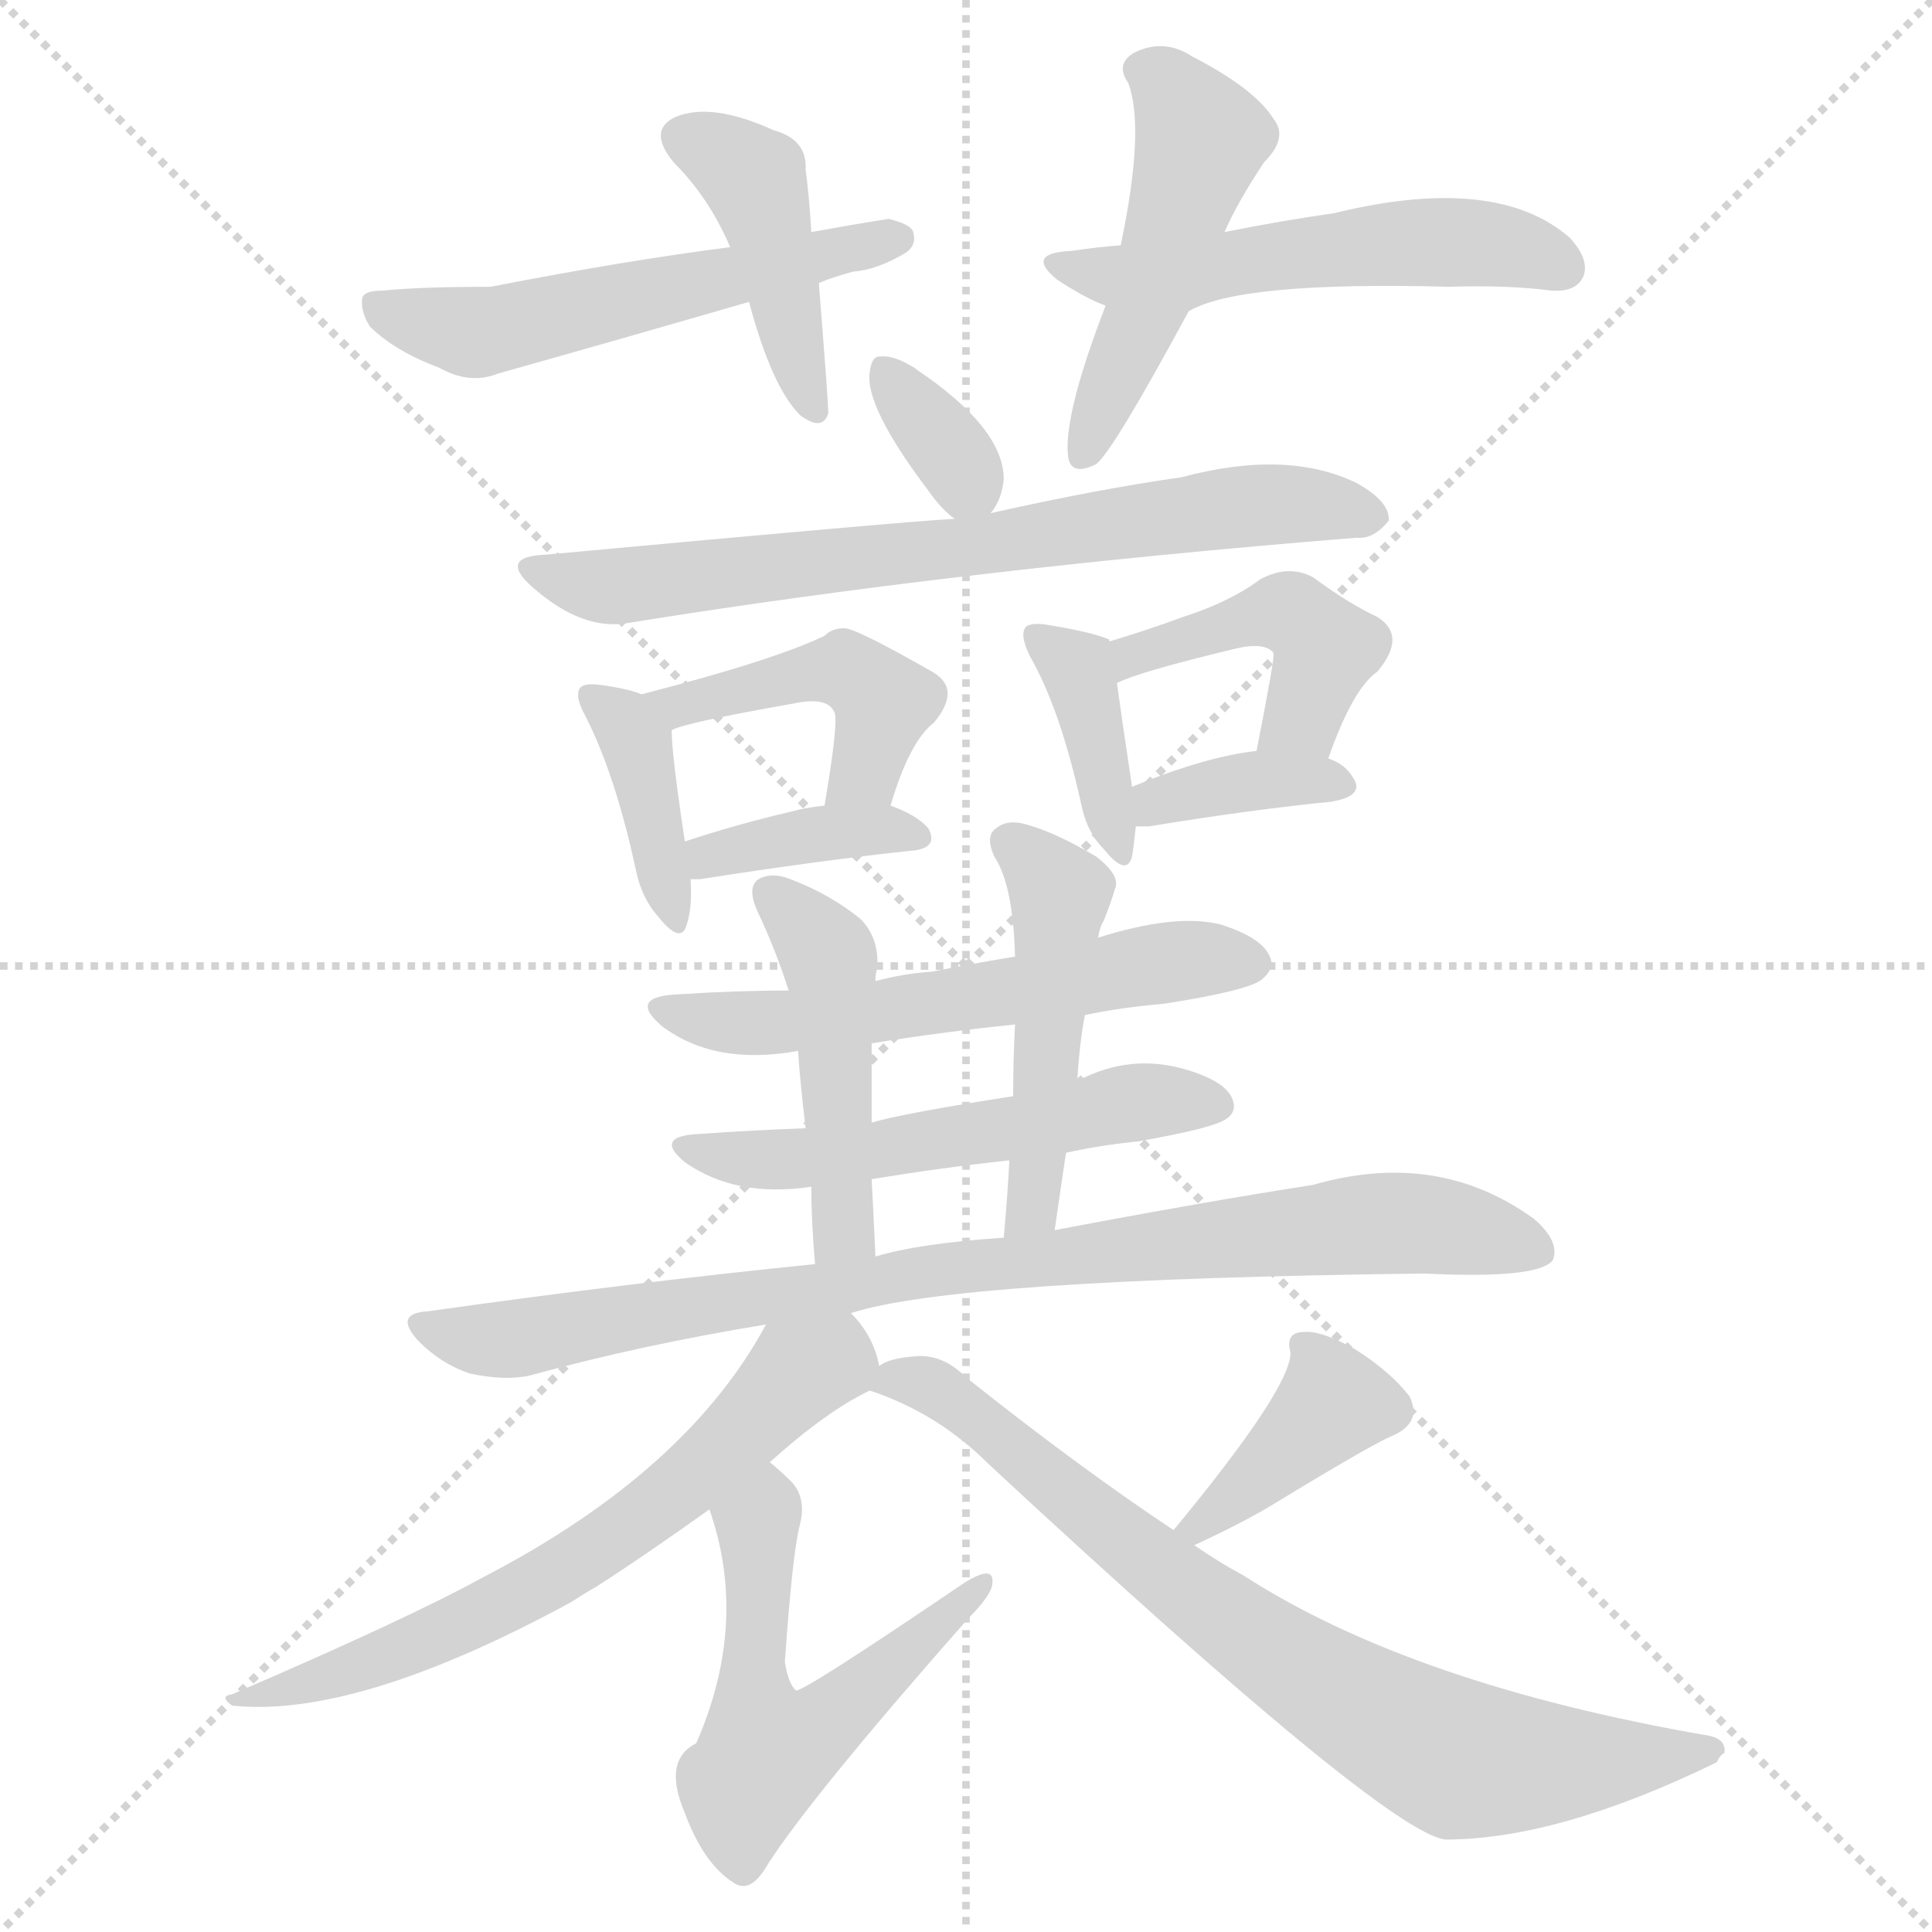 <svg xmlns="http://www.w3.org/2000/svg" version="1.1" viewBox="0 0 1024 1024">
  <g stroke="lightgray" stroke-dasharray="1,1" stroke-width="1" transform="scale(4, 4)">
    <line x1="0" y1="0" x2="256" y2="256" />
    <line x1="256" y1="0" x2="0" y2="256" />
    <line x1="128" y1="0" x2="128" y2="256" />
    <line x1="0" y1="128" x2="256" y2="128" />
  </g>
  <g transform="scale(1.0, -1.0) translate(0.0, -902.00)">
    <style type="text/css">
      
        @keyframes keyframes0 {
          from {
            stroke: blue;
            stroke-dashoffset: 424;
            stroke-width: 128;
          }
          58% {
            animation-timing-function: step-end;
            stroke: blue;
            stroke-dashoffset: 0;
            stroke-width: 128;
          }
          to {
            stroke: black;
            stroke-width: 1024;
          }
        }
        #make-me-a-hanzi-animation-0 {
          animation: keyframes0 0.595s both;
          animation-delay: 0s;
          animation-timing-function: linear;
        }
      
        @keyframes keyframes1 {
          from {
            stroke: blue;
            stroke-dashoffset: 537;
            stroke-width: 128;
          }
          64% {
            animation-timing-function: step-end;
            stroke: blue;
            stroke-dashoffset: 0;
            stroke-width: 128;
          }
          to {
            stroke: black;
            stroke-width: 1024;
          }
        }
        #make-me-a-hanzi-animation-1 {
          animation: keyframes1 0.687s both;
          animation-delay: 0.595s;
          animation-timing-function: linear;
        }
      
        @keyframes keyframes2 {
          from {
            stroke: blue;
            stroke-dashoffset: 481;
            stroke-width: 128;
          }
          61% {
            animation-timing-function: step-end;
            stroke: blue;
            stroke-dashoffset: 0;
            stroke-width: 128;
          }
          to {
            stroke: black;
            stroke-width: 1024;
          }
        }
        #make-me-a-hanzi-animation-2 {
          animation: keyframes2 0.641s both;
          animation-delay: 1.282s;
          animation-timing-function: linear;
        }
      
        @keyframes keyframes3 {
          from {
            stroke: blue;
            stroke-dashoffset: 527;
            stroke-width: 128;
          }
          63% {
            animation-timing-function: step-end;
            stroke: blue;
            stroke-dashoffset: 0;
            stroke-width: 128;
          }
          to {
            stroke: black;
            stroke-width: 1024;
          }
        }
        #make-me-a-hanzi-animation-3 {
          animation: keyframes3 0.679s both;
          animation-delay: 1.924s;
          animation-timing-function: linear;
        }
      
        @keyframes keyframes4 {
          from {
            stroke: blue;
            stroke-dashoffset: 339;
            stroke-width: 128;
          }
          52% {
            animation-timing-function: step-end;
            stroke: blue;
            stroke-dashoffset: 0;
            stroke-width: 128;
          }
          to {
            stroke: black;
            stroke-width: 1024;
          }
        }
        #make-me-a-hanzi-animation-4 {
          animation: keyframes4 0.526s both;
          animation-delay: 2.602s;
          animation-timing-function: linear;
        }
      
        @keyframes keyframes5 {
          from {
            stroke: blue;
            stroke-dashoffset: 703;
            stroke-width: 128;
          }
          70% {
            animation-timing-function: step-end;
            stroke: blue;
            stroke-dashoffset: 0;
            stroke-width: 128;
          }
          to {
            stroke: black;
            stroke-width: 1024;
          }
        }
        #make-me-a-hanzi-animation-5 {
          animation: keyframes5 0.822s both;
          animation-delay: 3.128s;
          animation-timing-function: linear;
        }
      
        @keyframes keyframes6 {
          from {
            stroke: blue;
            stroke-dashoffset: 380;
            stroke-width: 128;
          }
          55% {
            animation-timing-function: step-end;
            stroke: blue;
            stroke-dashoffset: 0;
            stroke-width: 128;
          }
          to {
            stroke: black;
            stroke-width: 1024;
          }
        }
        #make-me-a-hanzi-animation-6 {
          animation: keyframes6 0.559s both;
          animation-delay: 3.95s;
          animation-timing-function: linear;
        }
      
        @keyframes keyframes7 {
          from {
            stroke: blue;
            stroke-dashoffset: 439;
            stroke-width: 128;
          }
          59% {
            animation-timing-function: step-end;
            stroke: blue;
            stroke-dashoffset: 0;
            stroke-width: 128;
          }
          to {
            stroke: black;
            stroke-width: 1024;
          }
        }
        #make-me-a-hanzi-animation-7 {
          animation: keyframes7 0.607s both;
          animation-delay: 4.51s;
          animation-timing-function: linear;
        }
      
        @keyframes keyframes8 {
          from {
            stroke: blue;
            stroke-dashoffset: 374;
            stroke-width: 128;
          }
          55% {
            animation-timing-function: step-end;
            stroke: blue;
            stroke-dashoffset: 0;
            stroke-width: 128;
          }
          to {
            stroke: black;
            stroke-width: 1024;
          }
        }
        #make-me-a-hanzi-animation-8 {
          animation: keyframes8 0.554s both;
          animation-delay: 5.117s;
          animation-timing-function: linear;
        }
      
        @keyframes keyframes9 {
          from {
            stroke: blue;
            stroke-dashoffset: 380;
            stroke-width: 128;
          }
          55% {
            animation-timing-function: step-end;
            stroke: blue;
            stroke-dashoffset: 0;
            stroke-width: 128;
          }
          to {
            stroke: black;
            stroke-width: 1024;
          }
        }
        #make-me-a-hanzi-animation-9 {
          animation: keyframes9 0.559s both;
          animation-delay: 5.671s;
          animation-timing-function: linear;
        }
      
        @keyframes keyframes10 {
          from {
            stroke: blue;
            stroke-dashoffset: 438;
            stroke-width: 128;
          }
          59% {
            animation-timing-function: step-end;
            stroke: blue;
            stroke-dashoffset: 0;
            stroke-width: 128;
          }
          to {
            stroke: black;
            stroke-width: 1024;
          }
        }
        #make-me-a-hanzi-animation-10 {
          animation: keyframes10 0.606s both;
          animation-delay: 6.23s;
          animation-timing-function: linear;
        }
      
        @keyframes keyframes11 {
          from {
            stroke: blue;
            stroke-dashoffset: 362;
            stroke-width: 128;
          }
          54% {
            animation-timing-function: step-end;
            stroke: blue;
            stroke-dashoffset: 0;
            stroke-width: 128;
          }
          to {
            stroke: black;
            stroke-width: 1024;
          }
        }
        #make-me-a-hanzi-animation-11 {
          animation: keyframes11 0.545s both;
          animation-delay: 6.837s;
          animation-timing-function: linear;
        }
      
        @keyframes keyframes12 {
          from {
            stroke: blue;
            stroke-dashoffset: 568;
            stroke-width: 128;
          }
          65% {
            animation-timing-function: step-end;
            stroke: blue;
            stroke-dashoffset: 0;
            stroke-width: 128;
          }
          to {
            stroke: black;
            stroke-width: 1024;
          }
        }
        #make-me-a-hanzi-animation-12 {
          animation: keyframes12 0.712s both;
          animation-delay: 7.382s;
          animation-timing-function: linear;
        }
      
        @keyframes keyframes13 {
          from {
            stroke: blue;
            stroke-dashoffset: 538;
            stroke-width: 128;
          }
          64% {
            animation-timing-function: step-end;
            stroke: blue;
            stroke-dashoffset: 0;
            stroke-width: 128;
          }
          to {
            stroke: black;
            stroke-width: 1024;
          }
        }
        #make-me-a-hanzi-animation-13 {
          animation: keyframes13 0.688s both;
          animation-delay: 8.094s;
          animation-timing-function: linear;
        }
      
        @keyframes keyframes14 {
          from {
            stroke: blue;
            stroke-dashoffset: 461;
            stroke-width: 128;
          }
          60% {
            animation-timing-function: step-end;
            stroke: blue;
            stroke-dashoffset: 0;
            stroke-width: 128;
          }
          to {
            stroke: black;
            stroke-width: 1024;
          }
        }
        #make-me-a-hanzi-animation-14 {
          animation: keyframes14 0.625s both;
          animation-delay: 8.782s;
          animation-timing-function: linear;
        }
      
        @keyframes keyframes15 {
          from {
            stroke: blue;
            stroke-dashoffset: 472;
            stroke-width: 128;
          }
          61% {
            animation-timing-function: step-end;
            stroke: blue;
            stroke-dashoffset: 0;
            stroke-width: 128;
          }
          to {
            stroke: black;
            stroke-width: 1024;
          }
        }
        #make-me-a-hanzi-animation-15 {
          animation: keyframes15 0.634s both;
          animation-delay: 9.407s;
          animation-timing-function: linear;
        }
      
        @keyframes keyframes16 {
          from {
            stroke: blue;
            stroke-dashoffset: 854;
            stroke-width: 128;
          }
          74% {
            animation-timing-function: step-end;
            stroke: blue;
            stroke-dashoffset: 0;
            stroke-width: 128;
          }
          to {
            stroke: black;
            stroke-width: 1024;
          }
        }
        #make-me-a-hanzi-animation-16 {
          animation: keyframes16 0.945s both;
          animation-delay: 10.041s;
          animation-timing-function: linear;
        }
      
        @keyframes keyframes17 {
          from {
            stroke: blue;
            stroke-dashoffset: 638;
            stroke-width: 128;
          }
          67% {
            animation-timing-function: step-end;
            stroke: blue;
            stroke-dashoffset: 0;
            stroke-width: 128;
          }
          to {
            stroke: black;
            stroke-width: 1024;
          }
        }
        #make-me-a-hanzi-animation-17 {
          animation: keyframes17 0.769s both;
          animation-delay: 10.986s;
          animation-timing-function: linear;
        }
      
        @keyframes keyframes18 {
          from {
            stroke: blue;
            stroke-dashoffset: 547;
            stroke-width: 128;
          }
          64% {
            animation-timing-function: step-end;
            stroke: blue;
            stroke-dashoffset: 0;
            stroke-width: 128;
          }
          to {
            stroke: black;
            stroke-width: 1024;
          }
        }
        #make-me-a-hanzi-animation-18 {
          animation: keyframes18 0.695s both;
          animation-delay: 11.755s;
          animation-timing-function: linear;
        }
      
        @keyframes keyframes19 {
          from {
            stroke: blue;
            stroke-dashoffset: 382;
            stroke-width: 128;
          }
          55% {
            animation-timing-function: step-end;
            stroke: blue;
            stroke-dashoffset: 0;
            stroke-width: 128;
          }
          to {
            stroke: black;
            stroke-width: 1024;
          }
        }
        #make-me-a-hanzi-animation-19 {
          animation: keyframes19 0.561s both;
          animation-delay: 12.45s;
          animation-timing-function: linear;
        }
      
        @keyframes keyframes20 {
          from {
            stroke: blue;
            stroke-dashoffset: 756;
            stroke-width: 128;
          }
          71% {
            animation-timing-function: step-end;
            stroke: blue;
            stroke-dashoffset: 0;
            stroke-width: 128;
          }
          to {
            stroke: black;
            stroke-width: 1024;
          }
        }
        #make-me-a-hanzi-animation-20 {
          animation: keyframes20 0.865s both;
          animation-delay: 13.011s;
          animation-timing-function: linear;
        }
      
    </style>
    
      <path d="M 430 779 Q 429 797 427 812 Q 428 828 410 833 Q 377 848 358 840 Q 343 833 357 816 Q 376 797 387 771 L 397 742 Q 409 697 424 682 Q 436 673 439 683 Q 439 689 434 752 L 430 779 Z" fill="lightgray" />
    
      <path d="M 434 752 Q 441 755 452 758 Q 465 759 480 768 Q 486 772 484 779 Q 483 783 471 786 Q 452 783 430 779 L 387 771 Q 332 764 260 750 Q 223 750 203 748 Q 193 748 192 744 Q 191 737 196 729 Q 209 716 233 707 Q 249 698 264 704 Q 328 722 397 742 L 434 752 Z" fill="lightgray" />
    
      <path d="M 649 779 Q 656 795 670 816 Q 683 829 675 839 Q 665 855 632 872 Q 617 882 601 874 Q 591 868 598 858 Q 607 834 594 772 L 586 740 Q 564 683 566 661 Q 567 649 581 656 Q 590 663 630 737 L 649 779 Z" fill="lightgray" />
    
      <path d="M 630 737 Q 657 753 768 750 Q 799 751 822 748 Q 835 747 839 755 Q 843 764 832 776 Q 793 810 707 789 Q 679 785 649 779 L 594 772 Q 581 771 568 769 Q 543 768 560 754 Q 575 744 586 740 C 612 729 612 729 630 737 Z" fill="lightgray" />
    
      <path d="M 525 630 Q 531 637 532 648 Q 532 675 486 706 Q 485 707 483 708 Q 473 714 466 713 Q 462 713 461 705 Q 458 687 492 642 Q 499 632 506 627 C 517 619 517 619 525 630 Z" fill="lightgray" />
    
      <path d="M 506 627 Q 484 626 289 608 Q 264 607 282 591 Q 309 567 334 572 Q 508 600 719 617 Q 728 616 736 626 Q 737 636 719 646 Q 682 664 626 649 Q 583 643 525 630 L 506 627 Z" fill="lightgray" />
    
      <path d="M 340 534 Q 333 537 318 539 Q 311 540 308 538 Q 304 534 310 523 Q 326 492 337 441 Q 340 426 349 416 Q 361 401 364 412 Q 367 421 366 436 L 363 456 Q 356 502 356 515 C 356 529 356 529 340 534 Z" fill="lightgray" />
    
      <path d="M 472 475 Q 482 509 495 519 Q 510 537 494 546 Q 452 570 447 569 Q 441 569 437 565 Q 410 552 340 534 C 311 526 328 505 356 515 Q 363 519 420 529 Q 438 533 442 525 Q 445 522 437 475 C 432 445 463 446 472 475 Z" fill="lightgray" />
    
      <path d="M 366 436 Q 367 436 371 436 Q 435 446 482 451 Q 498 452 492 463 Q 486 470 472 475 L 437 475 Q 427 474 420 472 Q 390 465 363 456 C 335 447 336 436 366 436 Z" fill="lightgray" />
    
      <path d="M 588 562 L 588 563 Q 579 567 554 571 Q 547 572 544 570 Q 540 566 546 554 Q 562 526 573 476 Q 576 461 585 452 Q 597 437 600 448 Q 601 454 602 464 L 600 485 Q 594 525 592 540 L 588 562 Z" fill="lightgray" />
    
      <path d="M 704 500 Q 717 537 730 546 Q 746 565 730 575 Q 715 582 696 596 Q 683 603 668 595 Q 652 583 627 575 Q 608 568 588 562 C 559 553 564 528 592 540 Q 604 546 654 558 Q 670 562 675 556 Q 676 555 666 504 C 660 475 694 472 704 500 Z" fill="lightgray" />
    
      <path d="M 602 464 Q 603 464 609 464 Q 664 473 705 477 Q 724 480 717 490 Q 713 497 704 500 L 666 504 Q 639 501 600 485 C 572 474 572 464 602 464 Z" fill="lightgray" />
    
      <path d="M 575 364 Q 594 368 617 370 Q 662 377 669 383 Q 676 389 673 395 Q 669 405 647 412 Q 623 418 582 405 L 538 395 Q 514 391 494 387 Q 479 386 464 382 L 418 377 Q 390 377 360 375 Q 332 374 351 358 Q 379 337 423 345 L 462 349 Q 499 355 538 359 L 575 364 Z" fill="lightgray" />
    
      <path d="M 565 291 Q 583 295 603 297 Q 643 304 650 309 Q 656 313 653 320 Q 649 329 629 335 Q 599 344 571 329 L 537 321 Q 479 312 462 307 L 427 304 Q 399 303 371 301 Q 346 300 363 286 Q 390 267 430 273 L 462 277 Q 498 283 535 287 L 565 291 Z" fill="lightgray" />
    
      <path d="M 464 382 Q 464 386 465 389 Q 466 405 456 415 Q 440 428 419 436 Q 409 440 402 436 Q 396 432 401 420 Q 411 399 418 377 L 423 345 Q 424 329 427 304 L 430 273 Q 430 255 432 232 C 434 202 465 206 464 236 Q 463 258 462 277 L 462 307 L 462 349 L 464 382 Z" fill="lightgray" />
    
      <path d="M 559 250 Q 562 271 565 291 L 571 329 Q 572 348 575 364 L 582 405 Q 583 411 585 414 Q 589 424 591 431 Q 594 438 581 448 Q 559 461 544 465 Q 534 468 528 463 Q 522 459 527 448 Q 537 433 538 395 L 538 359 Q 537 341 537 321 L 535 287 Q 534 268 532 246 C 529 216 555 220 559 250 Z" fill="lightgray" />
    
      <path d="M 451 206 Q 506 224 755 227 Q 815 224 823 234 Q 827 244 813 256 Q 762 293 696 274 Q 638 265 559 250 L 532 246 Q 487 243 464 236 L 432 232 Q 333 222 227 207 Q 208 206 222 191 Q 234 179 249 174 Q 268 170 281 173 Q 339 189 406 200 L 451 206 Z" fill="lightgray" />
    
      <path d="M 466 178 Q 463 194 451 206 C 432 229 421 226 406 200 Q 364 122 256 66 Q 216 44 123 4 Q 116 3 123 -2 Q 189 -9 303 53 Q 309 57 316 61 Q 341 77 376 102 L 408 127 Q 438 154 461 165 C 469 169 469 169 466 178 Z" fill="lightgray" />
    
      <path d="M 376 102 Q 397 42 369 -22 Q 351 -31 363 -59 Q 373 -86 389 -96 Q 398 -102 407 -86 Q 431 -49 513 44 Q 526 57 526 63 Q 527 73 511 63 Q 427 6 422 6 Q 418 9 416 21 Q 420 79 424 94 Q 428 110 417 119 Q 413 123 408 127 C 385 147 367 131 376 102 Z" fill="lightgray" />
    
      <path d="M 633 83 Q 661 96 677 106 Q 728 137 738 141 Q 754 148 747 162 Q 737 175 718 187 Q 700 197 691 196 Q 681 196 684 185 Q 684 166 622 91 C 604 70 606 70 633 83 Z" fill="lightgray" />
    
      <path d="M 622 91 Q 571 125 512 172 Q 499 185 484 183 Q 471 182 466 178 C 445 171 445 171 461 165 Q 497 153 524 126 Q 734 -69 766 -73 Q 826 -73 910 -32 Q 911 -29 914 -27 Q 915 -20 906 -18 Q 749 9 659 67 Q 646 74 633 83 L 622 91 Z" fill="lightgray" />
    
    
      <clipPath id="make-me-a-hanzi-clip-0">
        <path d="M 430 779 Q 429 797 427 812 Q 428 828 410 833 Q 377 848 358 840 Q 343 833 357 816 Q 376 797 387 771 L 397 742 Q 409 697 424 682 Q 436 673 439 683 Q 439 689 434 752 L 430 779 Z" />
      </clipPath>
      <path clip-path="url(#make-me-a-hanzi-clip-0)" d="M 363 828 L 383 820 L 401 803 L 431 685" fill="none" id="make-me-a-hanzi-animation-0" stroke-dasharray="296 592" stroke-linecap="round" />
    
      <clipPath id="make-me-a-hanzi-clip-1">
        <path d="M 434 752 Q 441 755 452 758 Q 465 759 480 768 Q 486 772 484 779 Q 483 783 471 786 Q 452 783 430 779 L 387 771 Q 332 764 260 750 Q 223 750 203 748 Q 193 748 192 744 Q 191 737 196 729 Q 209 716 233 707 Q 249 698 264 704 Q 328 722 397 742 L 434 752 Z" />
      </clipPath>
      <path clip-path="url(#make-me-a-hanzi-clip-1)" d="M 200 738 L 265 727 L 474 776" fill="none" id="make-me-a-hanzi-animation-1" stroke-dasharray="409 818" stroke-linecap="round" />
    
      <clipPath id="make-me-a-hanzi-clip-2">
        <path d="M 649 779 Q 656 795 670 816 Q 683 829 675 839 Q 665 855 632 872 Q 617 882 601 874 Q 591 868 598 858 Q 607 834 594 772 L 586 740 Q 564 683 566 661 Q 567 649 581 656 Q 590 663 630 737 L 649 779 Z" />
      </clipPath>
      <path clip-path="url(#make-me-a-hanzi-clip-2)" d="M 605 865 L 618 858 L 637 828 L 608 734 L 576 665" fill="none" id="make-me-a-hanzi-animation-2" stroke-dasharray="353 706" stroke-linecap="round" />
    
      <clipPath id="make-me-a-hanzi-clip-3">
        <path d="M 630 737 Q 657 753 768 750 Q 799 751 822 748 Q 835 747 839 755 Q 843 764 832 776 Q 793 810 707 789 Q 679 785 649 779 L 594 772 Q 581 771 568 769 Q 543 768 560 754 Q 575 744 586 740 C 612 729 612 729 630 737 Z" />
      </clipPath>
      <path clip-path="url(#make-me-a-hanzi-clip-3)" d="M 562 763 L 572 757 L 609 755 L 703 770 L 772 774 L 797 772 L 828 760" fill="none" id="make-me-a-hanzi-animation-3" stroke-dasharray="399 798" stroke-linecap="round" />
    
      <clipPath id="make-me-a-hanzi-clip-4">
        <path d="M 525 630 Q 531 637 532 648 Q 532 675 486 706 Q 485 707 483 708 Q 473 714 466 713 Q 462 713 461 705 Q 458 687 492 642 Q 499 632 506 627 C 517 619 517 619 525 630 Z" />
      </clipPath>
      <path clip-path="url(#make-me-a-hanzi-clip-4)" d="M 469 705 L 519 639" fill="none" id="make-me-a-hanzi-animation-4" stroke-dasharray="211 422" stroke-linecap="round" />
    
      <clipPath id="make-me-a-hanzi-clip-5">
        <path d="M 506 627 Q 484 626 289 608 Q 264 607 282 591 Q 309 567 334 572 Q 508 600 719 617 Q 728 616 736 626 Q 737 636 719 646 Q 682 664 626 649 Q 583 643 525 630 L 506 627 Z" />
      </clipPath>
      <path clip-path="url(#make-me-a-hanzi-clip-5)" d="M 284 600 L 338 592 L 655 634 L 727 628" fill="none" id="make-me-a-hanzi-animation-5" stroke-dasharray="575 1150" stroke-linecap="round" />
    
      <clipPath id="make-me-a-hanzi-clip-6">
        <path d="M 340 534 Q 333 537 318 539 Q 311 540 308 538 Q 304 534 310 523 Q 326 492 337 441 Q 340 426 349 416 Q 361 401 364 412 Q 367 421 366 436 L 363 456 Q 356 502 356 515 C 356 529 356 529 340 534 Z" />
      </clipPath>
      <path clip-path="url(#make-me-a-hanzi-clip-6)" d="M 314 531 L 337 509 L 358 419" fill="none" id="make-me-a-hanzi-animation-6" stroke-dasharray="252 504" stroke-linecap="round" />
    
      <clipPath id="make-me-a-hanzi-clip-7">
        <path d="M 472 475 Q 482 509 495 519 Q 510 537 494 546 Q 452 570 447 569 Q 441 569 437 565 Q 410 552 340 534 C 311 526 328 505 356 515 Q 363 519 420 529 Q 438 533 442 525 Q 445 522 437 475 C 432 445 463 446 472 475 Z" />
      </clipPath>
      <path clip-path="url(#make-me-a-hanzi-clip-7)" d="M 350 534 L 363 528 L 440 547 L 458 541 L 468 528 L 462 505 L 455 489 L 443 485" fill="none" id="make-me-a-hanzi-animation-7" stroke-dasharray="311 622" stroke-linecap="round" />
    
      <clipPath id="make-me-a-hanzi-clip-8">
        <path d="M 366 436 Q 367 436 371 436 Q 435 446 482 451 Q 498 452 492 463 Q 486 470 472 475 L 437 475 Q 427 474 420 472 Q 390 465 363 456 C 335 447 336 436 366 436 Z" />
      </clipPath>
      <path clip-path="url(#make-me-a-hanzi-clip-8)" d="M 369 441 L 387 452 L 416 458 L 483 460" fill="none" id="make-me-a-hanzi-animation-8" stroke-dasharray="246 492" stroke-linecap="round" />
    
      <clipPath id="make-me-a-hanzi-clip-9">
        <path d="M 588 562 L 588 563 Q 579 567 554 571 Q 547 572 544 570 Q 540 566 546 554 Q 562 526 573 476 Q 576 461 585 452 Q 597 437 600 448 Q 601 454 602 464 L 600 485 Q 594 525 592 540 L 588 562 Z" />
      </clipPath>
      <path clip-path="url(#make-me-a-hanzi-clip-9)" d="M 550 565 L 573 542 L 593 453" fill="none" id="make-me-a-hanzi-animation-9" stroke-dasharray="252 504" stroke-linecap="round" />
    
      <clipPath id="make-me-a-hanzi-clip-10">
        <path d="M 704 500 Q 717 537 730 546 Q 746 565 730 575 Q 715 582 696 596 Q 683 603 668 595 Q 652 583 627 575 Q 608 568 588 562 C 559 553 564 528 592 540 Q 604 546 654 558 Q 670 562 675 556 Q 676 555 666 504 C 660 475 694 472 704 500 Z" />
      </clipPath>
      <path clip-path="url(#make-me-a-hanzi-clip-10)" d="M 593 546 L 601 555 L 684 577 L 703 558 L 691 522 L 673 514" fill="none" id="make-me-a-hanzi-animation-10" stroke-dasharray="310 620" stroke-linecap="round" />
    
      <clipPath id="make-me-a-hanzi-clip-11">
        <path d="M 602 464 Q 603 464 609 464 Q 664 473 705 477 Q 724 480 717 490 Q 713 497 704 500 L 666 504 Q 639 501 600 485 C 572 474 572 464 602 464 Z" />
      </clipPath>
      <path clip-path="url(#make-me-a-hanzi-clip-11)" d="M 606 470 L 652 487 L 709 485" fill="none" id="make-me-a-hanzi-animation-11" stroke-dasharray="234 468" stroke-linecap="round" />
    
      <clipPath id="make-me-a-hanzi-clip-12">
        <path d="M 575 364 Q 594 368 617 370 Q 662 377 669 383 Q 676 389 673 395 Q 669 405 647 412 Q 623 418 582 405 L 538 395 Q 514 391 494 387 Q 479 386 464 382 L 418 377 Q 390 377 360 375 Q 332 374 351 358 Q 379 337 423 345 L 462 349 Q 499 355 538 359 L 575 364 Z" />
      </clipPath>
      <path clip-path="url(#make-me-a-hanzi-clip-12)" d="M 353 368 L 374 361 L 411 360 L 621 392 L 661 392" fill="none" id="make-me-a-hanzi-animation-12" stroke-dasharray="440 880" stroke-linecap="round" />
    
      <clipPath id="make-me-a-hanzi-clip-13">
        <path d="M 565 291 Q 583 295 603 297 Q 643 304 650 309 Q 656 313 653 320 Q 649 329 629 335 Q 599 344 571 329 L 537 321 Q 479 312 462 307 L 427 304 Q 399 303 371 301 Q 346 300 363 286 Q 390 267 430 273 L 462 277 Q 498 283 535 287 L 565 291 Z" />
      </clipPath>
      <path clip-path="url(#make-me-a-hanzi-clip-13)" d="M 365 295 L 385 288 L 421 288 L 607 318 L 643 317" fill="none" id="make-me-a-hanzi-animation-13" stroke-dasharray="410 820" stroke-linecap="round" />
    
      <clipPath id="make-me-a-hanzi-clip-14">
        <path d="M 464 382 Q 464 386 465 389 Q 466 405 456 415 Q 440 428 419 436 Q 409 440 402 436 Q 396 432 401 420 Q 411 399 418 377 L 423 345 Q 424 329 427 304 L 430 273 Q 430 255 432 232 C 434 202 465 206 464 236 Q 463 258 462 277 L 462 307 L 462 349 L 464 382 Z" />
      </clipPath>
      <path clip-path="url(#make-me-a-hanzi-clip-14)" d="M 408 429 L 440 389 L 446 248 L 436 240" fill="none" id="make-me-a-hanzi-animation-14" stroke-dasharray="333 666" stroke-linecap="round" />
    
      <clipPath id="make-me-a-hanzi-clip-15">
        <path d="M 559 250 Q 562 271 565 291 L 571 329 Q 572 348 575 364 L 582 405 Q 583 411 585 414 Q 589 424 591 431 Q 594 438 581 448 Q 559 461 544 465 Q 534 468 528 463 Q 522 459 527 448 Q 537 433 538 395 L 538 359 Q 537 341 537 321 L 535 287 Q 534 268 532 246 C 529 216 555 220 559 250 Z" />
      </clipPath>
      <path clip-path="url(#make-me-a-hanzi-clip-15)" d="M 536 455 L 562 428 L 549 273 L 538 253" fill="none" id="make-me-a-hanzi-animation-15" stroke-dasharray="344 688" stroke-linecap="round" />
    
      <clipPath id="make-me-a-hanzi-clip-16">
        <path d="M 451 206 Q 506 224 755 227 Q 815 224 823 234 Q 827 244 813 256 Q 762 293 696 274 Q 638 265 559 250 L 532 246 Q 487 243 464 236 L 432 232 Q 333 222 227 207 Q 208 206 222 191 Q 234 179 249 174 Q 268 170 281 173 Q 339 189 406 200 L 451 206 Z" />
      </clipPath>
      <path clip-path="url(#make-me-a-hanzi-clip-16)" d="M 224 199 L 267 192 L 524 233 L 736 254 L 816 239" fill="none" id="make-me-a-hanzi-animation-16" stroke-dasharray="726 1452" stroke-linecap="round" />
    
      <clipPath id="make-me-a-hanzi-clip-17">
        <path d="M 466 178 Q 463 194 451 206 C 432 229 421 226 406 200 Q 364 122 256 66 Q 216 44 123 4 Q 116 3 123 -2 Q 189 -9 303 53 Q 309 57 316 61 Q 341 77 376 102 L 408 127 Q 438 154 461 165 C 469 169 469 169 466 178 Z" />
      </clipPath>
      <path clip-path="url(#make-me-a-hanzi-clip-17)" d="M 445 192 L 441 181 L 417 168 L 370 121 L 301 71 L 235 36 L 164 9 L 140 3 L 132 7 L 129 1" fill="none" id="make-me-a-hanzi-animation-17" stroke-dasharray="510 1020" stroke-linecap="round" />
    
      <clipPath id="make-me-a-hanzi-clip-18">
        <path d="M 376 102 Q 397 42 369 -22 Q 351 -31 363 -59 Q 373 -86 389 -96 Q 398 -102 407 -86 Q 431 -49 513 44 Q 526 57 526 63 Q 527 73 511 63 Q 427 6 422 6 Q 418 9 416 21 Q 420 79 424 94 Q 428 110 417 119 Q 413 123 408 127 C 385 147 367 131 376 102 Z" />
      </clipPath>
      <path clip-path="url(#make-me-a-hanzi-clip-18)" d="M 407 117 L 398 14 L 405 -27 L 439 -10 L 519 62" fill="none" id="make-me-a-hanzi-animation-18" stroke-dasharray="419 838" stroke-linecap="round" />
    
      <clipPath id="make-me-a-hanzi-clip-19">
        <path d="M 633 83 Q 661 96 677 106 Q 728 137 738 141 Q 754 148 747 162 Q 737 175 718 187 Q 700 197 691 196 Q 681 196 684 185 Q 684 166 622 91 C 604 70 606 70 633 83 Z" />
      </clipPath>
      <path clip-path="url(#make-me-a-hanzi-clip-19)" d="M 695 186 L 707 159 L 677 127 L 634 96" fill="none" id="make-me-a-hanzi-animation-19" stroke-dasharray="254 508" stroke-linecap="round" />
    
      <clipPath id="make-me-a-hanzi-clip-20">
        <path d="M 622 91 Q 571 125 512 172 Q 499 185 484 183 Q 471 182 466 178 C 445 171 445 171 461 165 Q 497 153 524 126 Q 734 -69 766 -73 Q 826 -73 910 -32 Q 911 -29 914 -27 Q 915 -20 906 -18 Q 749 9 659 67 Q 646 74 633 83 L 622 91 Z" />
      </clipPath>
      <path clip-path="url(#make-me-a-hanzi-clip-20)" d="M 471 169 L 498 166 L 657 38 L 768 -28 L 831 -33 L 907 -25" fill="none" id="make-me-a-hanzi-animation-20" stroke-dasharray="628 1256" stroke-linecap="round" />
    
  </g>
</svg>